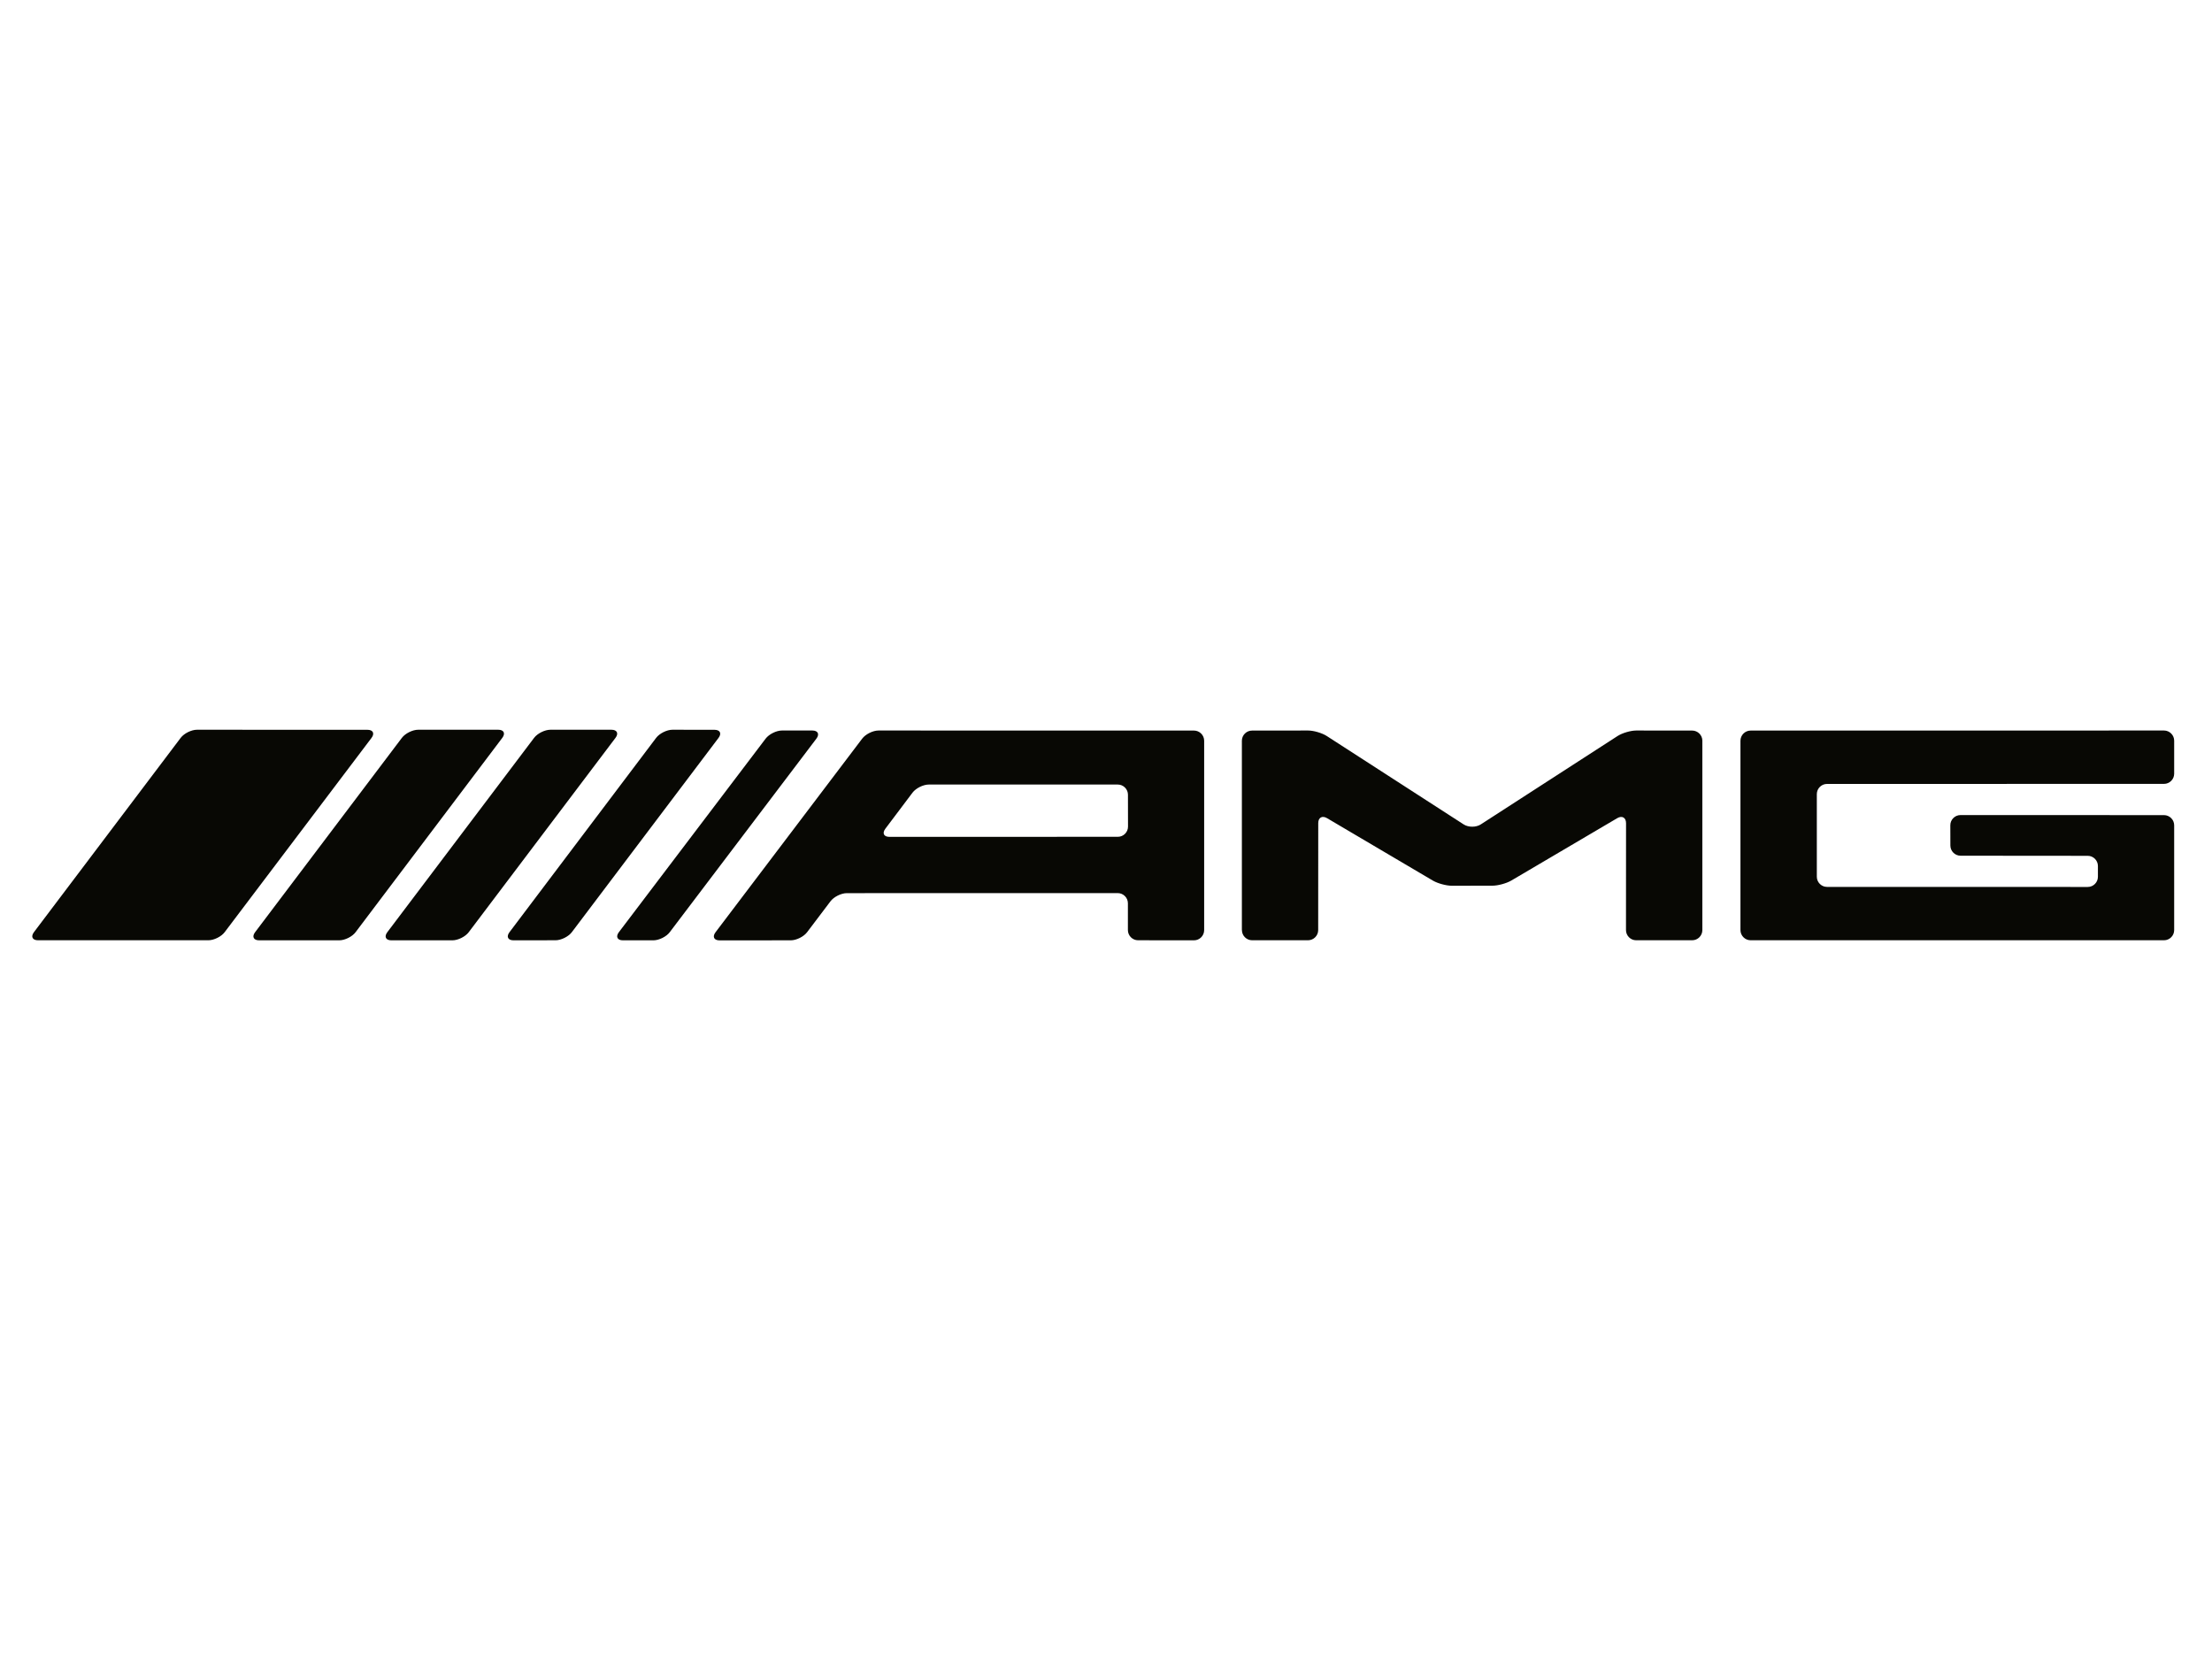 <?xml version="1.0" encoding="utf-8"?>
<!-- Generator: Adobe Illustrator 23.0.3, SVG Export Plug-In . SVG Version: 6.00 Build 0)  -->
<svg version="1.1"
	 id="logosvg.com" xmlns:cc="http://creativecommons.org/ns#" xmlns:dc="http://purl.org/dc/elements/1.1/" xmlns:rdf="http://www.w3.org/1999/02/22-rdf-syntax-ns#" xmlns:svg="http://www.w3.org/2000/svg"
	 xmlns="http://www.w3.org/2000/svg" xmlns:xlink="http://www.w3.org/1999/xlink" x="0px" y="0px" viewBox="0 0 400 300"
	 style="enable-background:new 0 0 400 300;" xml:space="preserve">
<style type="text/css">
	.st0{fill:#080804;}
</style>
<path id="logo" transform="scale(0.1,0.1)" class="st0" d="M356.2,1319.6c-10.1,0-23.4,6.6-29.5,14.7L61.4,1685.6
	c-6.1,8.1-2.8,14.7,7.3,14.7h308.1c10.1,0,23.4-6.6,29.5-14.7l265.5-351.2c6.1-8.1,2.8-14.7-7.3-14.7L356.2,1319.6 M908.3,1334.3
	c6.1-8.1,2.8-14.7-7.3-14.7H756.2c-10.1,0-23.4,6.6-29.5,14.7l-265.4,351.4c-6.1,8.1-2.8,14.7,7.3,14.7h144.9
	c10.1,0,23.4-6.6,29.5-14.7L908.3,1334.3 M995.3,1319.6c-10.1,0-23.4,6.6-29.5,14.7l-265.4,351.4c-6.1,8.1-2.8,14.7,7.3,14.7h110.4
	c10.1,0,23.4-6.6,29.5-14.7l265.4-351.4c6.1-8.1,2.8-14.7-7.3-14.7H995.3 M921.3,1685.7c-6.1,8.1-2.8,14.7,7.3,14.7l76-0.1
	c10.1,0,23.4-6.6,29.5-14.7l265.2-351.2c6.1-8.1,2.8-14.7-7.3-14.7l-76-0.1c-10.1,0-23.4,6.6-29.5,14.7L921.3,1685.7 M1119.1,1685.7
	c-6.1,8.1-2.8,14.7,7.3,14.7h55.2c10.1,0,23.4-6.6,29.5-14.7l265.2-350c6.1-8.1,2.8-14.7-7.3-14.7h-55c-10.1,0-23.4,6.6-29.5,14.7
	L1119.1,1685.7 M1608.3,1513.3c-10.1,0-13.4-6.6-7.3-14.7l49.1-65.2c6.1-8.1,19.4-14.7,29.5-14.7h341.7c10.1,0,18.4,8.3,18.4,18.4
	l0.1,57.7c0,10.1-8.3,18.4-18.4,18.4L1608.3,1513.3L1608.3,1513.3z M1588.6,1321c-10.1,0-23.4,6.6-29.5,14.7l-265.2,350.1
	c-6.1,8.1-2.8,14.7,7.3,14.7l128.8-0.1c10.1,0,23.4-6.6,29.5-14.7l42.3-55.9c6.1-8.1,19.4-14.7,29.5-14.7l489.9-0.1
	c10.1,0,18.4,8.3,18.4,18.4v48.5c0,10.1,8.3,18.4,18.4,18.4l101.1,0.1c10.1,0,18.4-8.3,18.4-18.4v-342.5c0-10.1-8.3-18.4-18.4-18.4
	L1588.6,1321 M2245.8,1681.9c0,10.1,8.3,18.4,18.4,18.4h101.1c10.1,0,18.4-8.3,18.4-18.4l0.1-193.4c0-10.1,7.1-14.2,15.9-9
	l191.4,112.9c8.7,5.1,24.1,9.3,34.2,9.3l73.5-0.1c10.1,0,25.5-4.2,34.3-9.4l191.4-112.7c8.7-5.1,15.9-1.1,15.9,9.1l-0.1,193.3
	c0,10.1,8.3,18.4,18.4,18.4H3060c10.1,0,18.4-8.3,18.4-18.4v-342.4c0-10.1-8.3-18.4-18.4-18.4l-101.1-0.1c-10.1,0-25.4,4.5-33.9,10
	l-247.3,159.8c-8.5,5.5-22.4,5.5-30.9,0L2399.3,1331c-8.5-5.5-23.7-10-33.9-10l-101.3,0.1c-10.1,0-18.4,8.3-18.4,18.4V1681.9
	 M3147.3,1681.9c0,10.1,8.3,18.4,18.4,18.4h747.5c10.1,0,18.4-8.3,18.4-18.4v-189.5c0-10.1-8.3-18.4-18.4-18.4l-368-0.1
	c-10.1,0-18.4,8.3-18.4,18.4l0.1,36.7c0,10.1,8.3,18.4,18.4,18.4l230,0.2c10.1,0,18.4,8.3,18.4,18.4v19.5c0,10.1-8.3,18.4-18.4,18.4
	l-471.5-0.1c-10.1,0-18.4-8.3-18.4-18.4V1436c0-10.1,8.3-18.4,18.4-18.4l609.4-0.1c10.1,0,18.4-8.3,18.4-18.4v-59.7
	c0-10.1-8.3-18.4-18.4-18.4l-747.5,0.1c-10.1,0-18.4,8.3-18.4,18.4V1681.9"/>
</svg>
